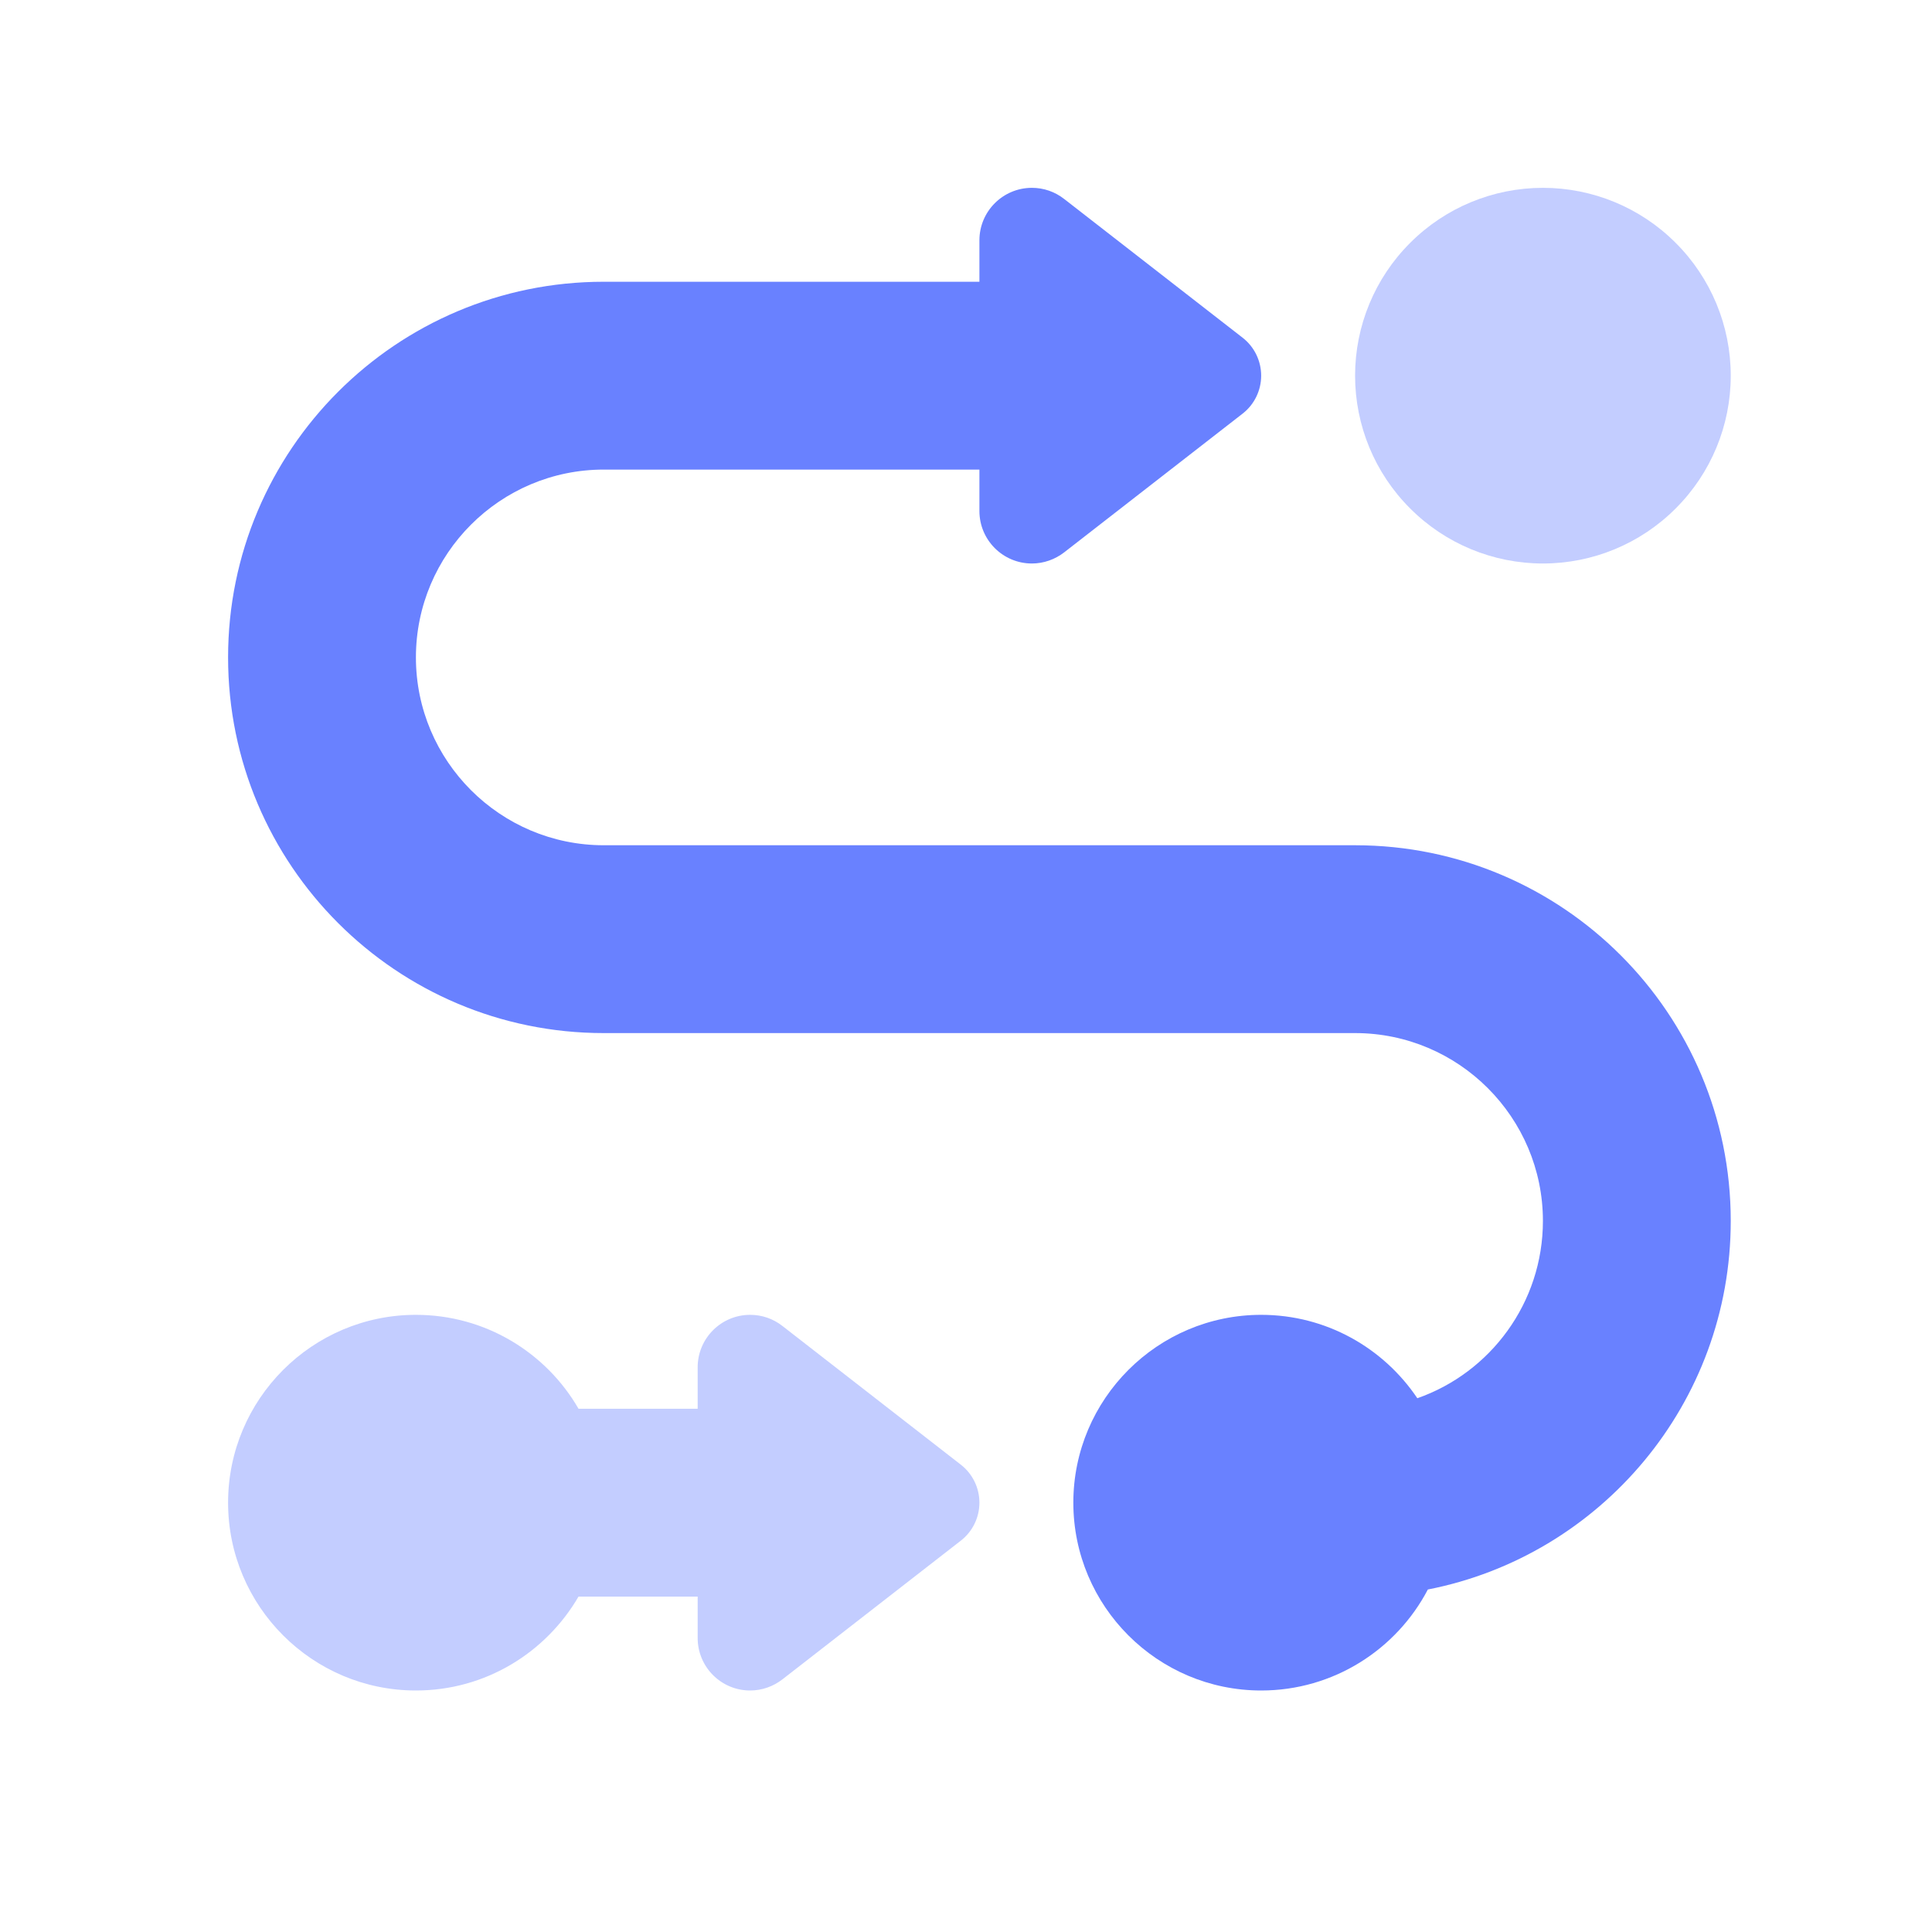 <svg width="18" height="18" viewBox="0 0 18 18" fill="none" xmlns="http://www.w3.org/2000/svg">
<g clip-path="url(#clip0_1_414)">
<path d="M9.125 4.761V4.375H5.625C4.66 4.375 3.875 5.16 3.875 6.125C3.875 7.09 4.66 7.875 5.625 7.875H12.625C14.558 7.875 16.125 9.442 16.125 11.375C16.125 13.076 14.911 14.495 13.303 14.809C13.011 15.367 12.425 15.75 11.75 15.75C10.785 15.75 10 14.965 10 14C10 13.035 10.785 12.25 11.75 12.25C12.357 12.25 12.89 12.559 13.205 13.027C13.886 12.789 14.375 12.138 14.375 11.375C14.375 10.41 13.59 9.625 12.625 9.625H5.625C3.692 9.625 2.125 8.058 2.125 6.125C2.125 4.192 3.692 2.625 5.625 2.625H9.125V2.239C9.125 1.969 9.344 1.75 9.614 1.75C9.724 1.75 9.828 1.786 9.915 1.854L11.578 3.147C11.687 3.232 11.75 3.363 11.75 3.5C11.75 3.637 11.687 3.768 11.578 3.853L9.915 5.146C9.83 5.212 9.724 5.25 9.614 5.25C9.344 5.25 9.125 5.031 9.125 4.761Z" fill="#6981FF"/>
<path d="M14.375 1.75C14.839 1.75 15.284 1.934 15.612 2.263C15.941 2.591 16.125 3.036 16.125 3.5C16.125 3.964 15.941 4.409 15.612 4.737C15.284 5.066 14.839 5.25 14.375 5.25C13.911 5.25 13.466 5.066 13.138 4.737C12.809 4.409 12.625 3.964 12.625 3.5C12.625 3.036 12.809 2.591 13.138 2.263C13.466 1.934 13.911 1.75 14.375 1.75ZM3.875 12.25C4.523 12.25 5.089 12.603 5.39 13.125H6.5V12.739C6.5 12.469 6.719 12.25 6.989 12.25C7.099 12.25 7.203 12.286 7.29 12.354L8.953 13.647C9.062 13.732 9.125 13.863 9.125 14C9.125 14.137 9.062 14.268 8.953 14.353L7.29 15.646C7.205 15.712 7.099 15.75 6.989 15.75C6.719 15.75 6.5 15.531 6.5 15.261V14.875H5.39C5.086 15.397 4.523 15.75 3.875 15.75C2.91 15.75 2.125 14.965 2.125 14C2.125 13.035 2.91 12.25 3.875 12.25Z" fill="#C3CDFF"/>
</g>
<defs>
<clipPath id="clip0_1_414">
<rect width="14" height="14" fill="white" transform="translate(2.125 1.75)"/>
</clipPath>
</defs>
</svg>
